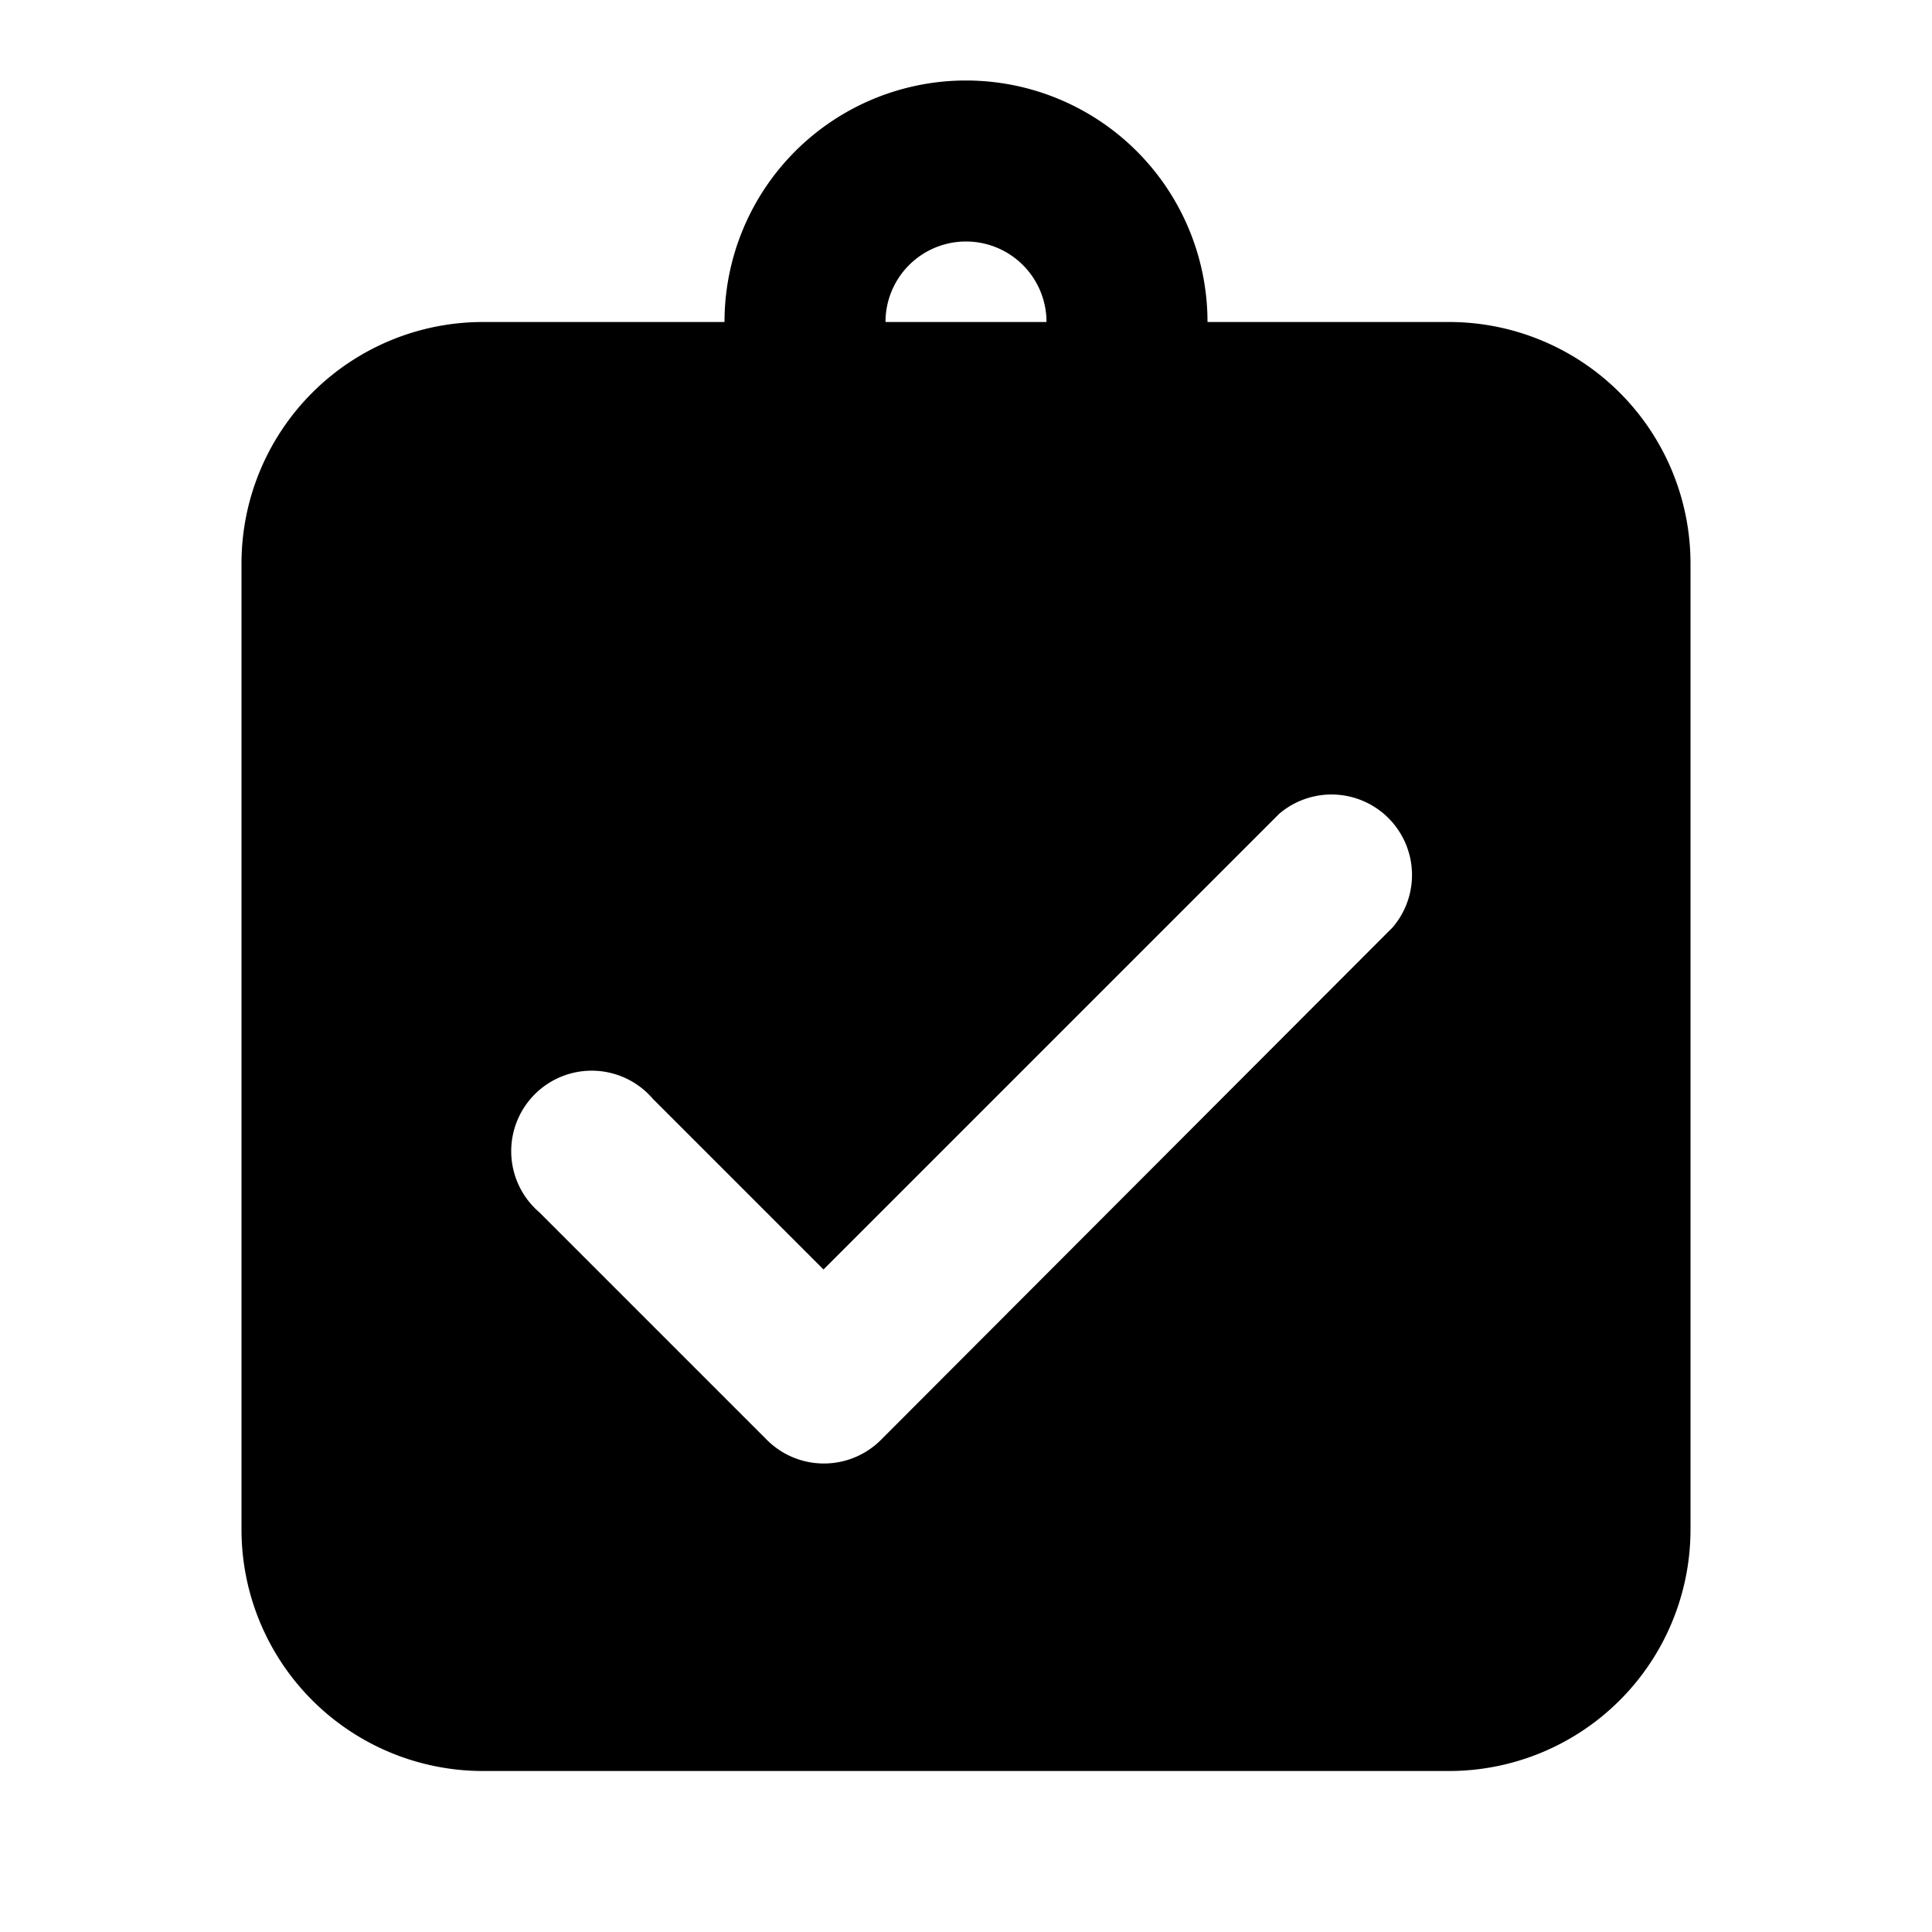 <svg xmlns="http://www.w3.org/2000/svg" viewBox="0 0 24 24" width="24" height="24" stroke="none" stroke-width="2" fill="currentColor" stroke-linecap="round" stroke-linejoin="round" data-id="id-545"><path d="M18,4H15A3,3,0,0,0,9,4H6A3,3,0,0,0,3,7V19a3,3,0,0,0,3,3H18a3,3,0,0,0,3-3V7A3,3,0,0,0,18,4ZM12,3a1,1,0,0,1,1,1H11A1,1,0,0,1,12,3Zm5.3,8.52-6.36,6.37a1,1,0,0,1-.71.29,1,1,0,0,1-.7-.29L6.7,15.06a1,1,0,1,1,1.41-1.41l2.12,2.12,5.66-5.66a1,1,0,0,1,1.41,1.41Z" data-id="id-612"/></svg>